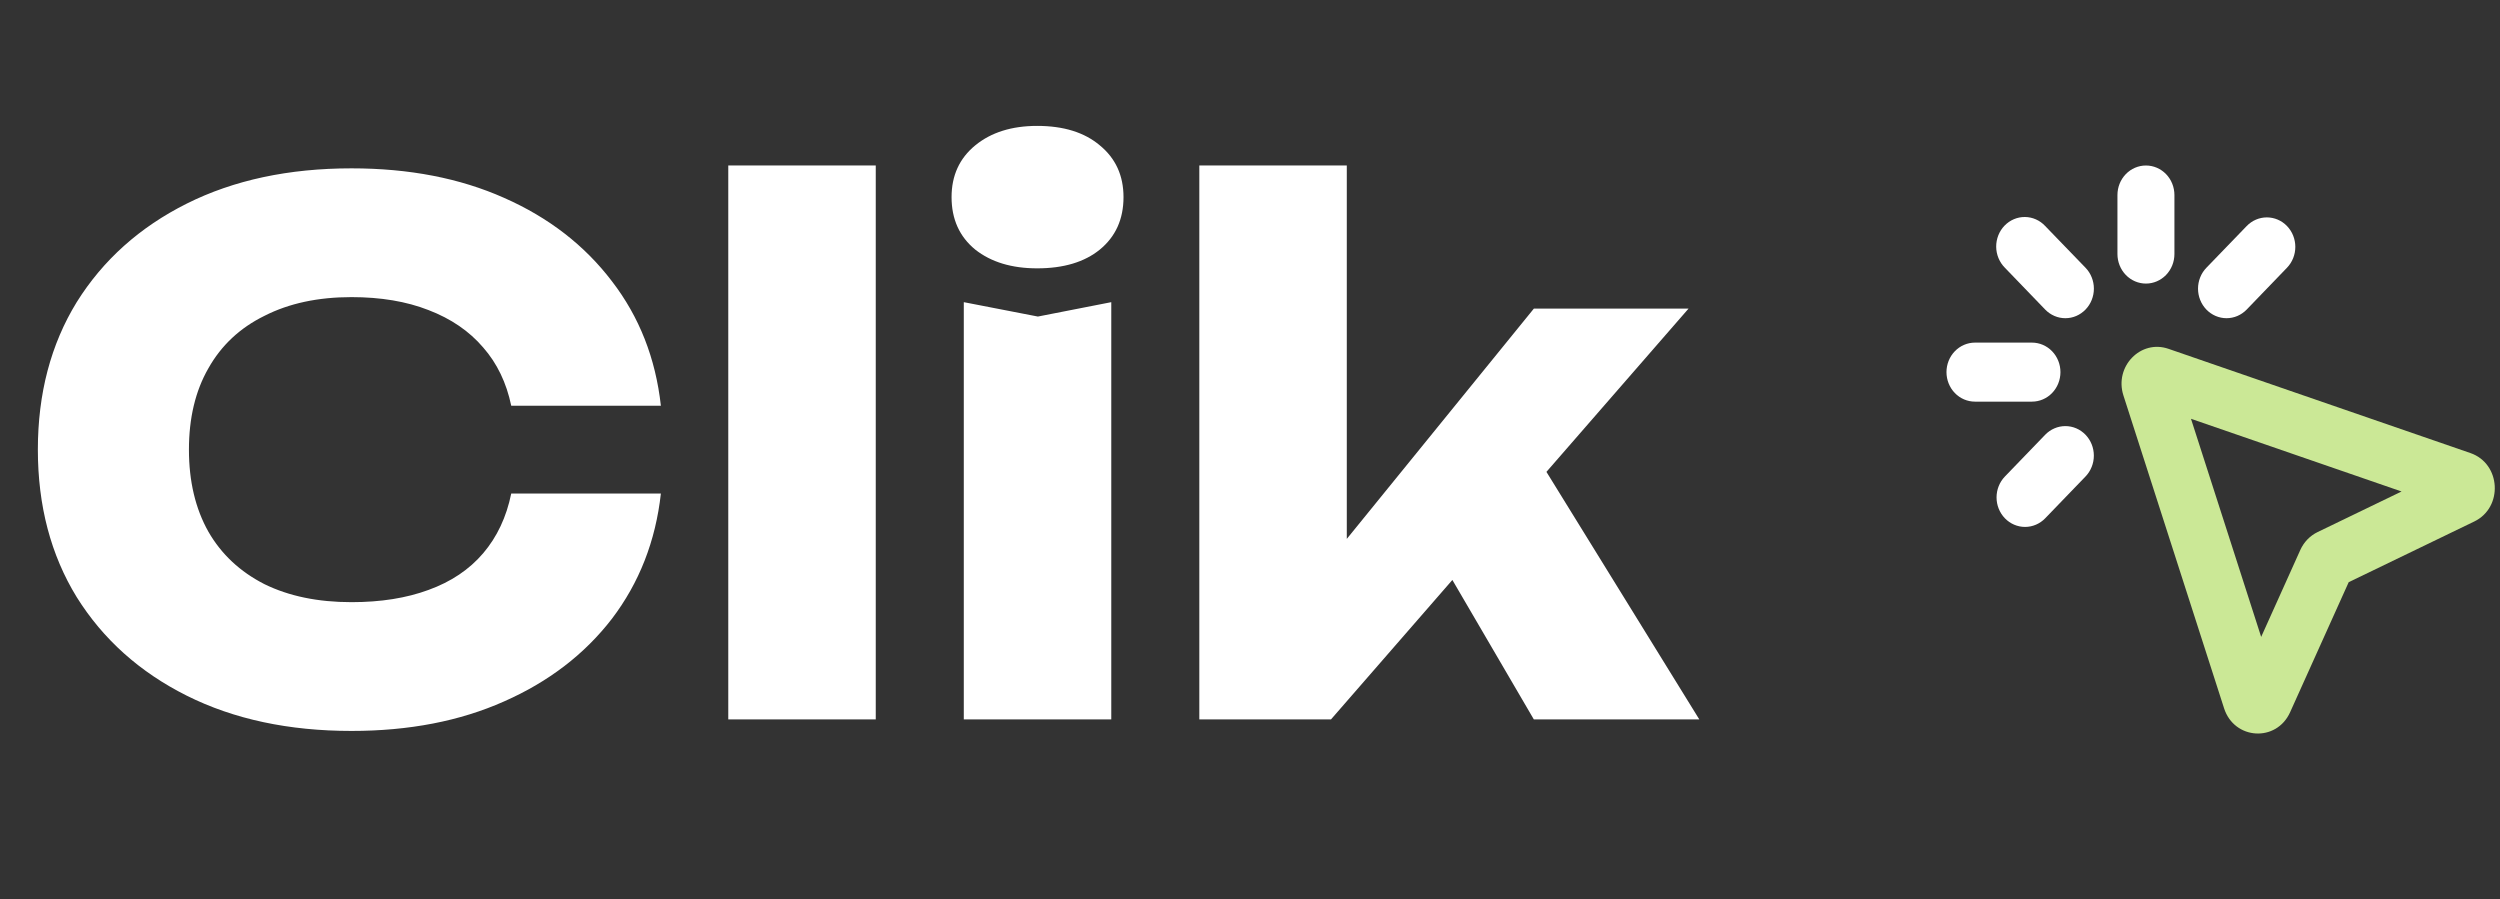 <svg width="139" height="50" viewBox="0 0 139 50" fill="none" xmlns="http://www.w3.org/2000/svg">
<rect x="0" y="0" width="139" height="50" fill="#333333" stroke="none"/>
<path d="M36.745 27.44C36.452 30.08 35.545 32.4 34.025 34.4C32.505 36.373 30.505 37.907 28.025 39C25.572 40.093 22.745 40.64 19.545 40.64C16.052 40.64 12.998 39.987 10.385 38.68C7.772 37.373 5.732 35.547 4.265 33.2C2.825 30.853 2.105 28.12 2.105 25C2.105 21.88 2.825 19.147 4.265 16.8C5.732 14.453 7.772 12.627 10.385 11.32C12.998 10.013 16.052 9.36 19.545 9.36C22.745 9.36 25.572 9.907 28.025 11C30.505 12.093 32.505 13.64 34.025 15.64C35.545 17.613 36.452 19.92 36.745 22.56H28.425C28.158 21.28 27.638 20.2 26.865 19.32C26.092 18.413 25.078 17.72 23.825 17.24C22.598 16.76 21.172 16.52 19.545 16.52C17.678 16.52 16.065 16.867 14.705 17.56C13.345 18.227 12.305 19.2 11.585 20.48C10.865 21.733 10.505 23.24 10.505 25C10.505 26.76 10.865 28.28 11.585 29.56C12.305 30.813 13.345 31.787 14.705 32.48C16.065 33.147 17.678 33.48 19.545 33.48C21.172 33.48 22.598 33.253 23.825 32.8C25.078 32.347 26.092 31.667 26.865 30.76C27.638 29.853 28.158 28.747 28.425 27.44H36.745ZM40.492 9.2H48.692V40H40.492V9.2ZM53.587 16.8L57.707 17.6L61.787 16.8V40H53.587V16.8ZM57.667 14.92C56.254 14.92 55.107 14.573 54.227 13.88C53.347 13.16 52.907 12.187 52.907 10.96C52.907 9.76 53.347 8.8 54.227 8.08C55.107 7.36 56.254 7 57.667 7C59.133 7 60.294 7.36 61.147 8.08C62.027 8.8 62.467 9.76 62.467 10.96C62.467 12.187 62.027 13.16 61.147 13.88C60.294 14.573 59.133 14.92 57.667 14.92ZM74.882 33.48L72.642 32.72L85.282 17.16H93.882L74.002 40H66.682V9.2H74.882V33.48ZM78.762 28.84L84.922 24.52L94.482 40H85.282L78.762 28.84Z" fill="white"/>
<path fill-rule="evenodd" clip-rule="evenodd" d="M118.062 21.987C117.546 20.383 119.018 18.859 120.566 19.394L137.356 25.19C139.054 25.776 139.19 28.212 137.568 28.996L130.588 32.369L127.33 39.6C126.573 41.281 124.224 41.14 123.658 39.38L118.062 21.987ZM121.819 23.285L125.721 35.412L127.899 30.575C128.096 30.139 128.435 29.788 128.856 29.584L133.527 27.327L121.819 23.285Z" fill="#CBE896"/>
<path d="M127.156 12.566C127.453 12.874 127.62 13.291 127.62 13.726C127.62 14.162 127.453 14.579 127.156 14.887L124.916 17.211C124.769 17.363 124.594 17.484 124.402 17.567C124.209 17.649 124.003 17.692 123.795 17.692C123.587 17.692 123.381 17.649 123.189 17.567C122.996 17.484 122.821 17.363 122.674 17.211C122.527 17.058 122.41 16.877 122.331 16.678C122.251 16.479 122.21 16.265 122.21 16.05C122.21 15.834 122.251 15.62 122.331 15.421C122.41 15.222 122.527 15.041 122.674 14.889L124.916 12.568C125.213 12.26 125.616 12.087 126.036 12.087C126.456 12.087 126.859 12.258 127.156 12.566Z" fill="white"/>
<path d="M120.898 10.843C120.898 10.408 120.731 9.99 120.434 9.682C120.137 9.375 119.734 9.202 119.314 9.202C118.894 9.202 118.491 9.375 118.194 9.682C117.897 9.99 117.73 10.408 117.73 10.843V14.125C117.73 14.561 117.897 14.978 118.194 15.286C118.491 15.594 118.894 15.767 119.314 15.767C119.734 15.767 120.137 15.594 120.434 15.286C120.731 14.978 120.898 14.561 120.898 14.125V10.843Z" fill="white"/>
<path d="M113.712 12.566C113.566 12.409 113.391 12.284 113.198 12.198C113.004 12.112 112.797 12.067 112.586 12.065C112.376 12.063 112.167 12.105 111.973 12.187C111.778 12.27 111.601 12.392 111.452 12.546C111.303 12.7 111.186 12.883 111.106 13.085C111.027 13.287 110.986 13.503 110.988 13.721C110.99 13.938 111.034 14.154 111.117 14.354C111.2 14.554 111.321 14.735 111.472 14.887L113.712 17.211C113.859 17.363 114.034 17.484 114.227 17.567C114.419 17.65 114.625 17.692 114.834 17.692C115.042 17.692 115.248 17.65 115.441 17.567C115.633 17.484 115.808 17.363 115.955 17.211C116.103 17.058 116.22 16.877 116.299 16.678C116.379 16.478 116.42 16.265 116.42 16.049C116.42 15.833 116.379 15.619 116.299 15.42C116.22 15.221 116.103 15.039 115.955 14.887L113.712 12.566Z" fill="white"/>
<path d="M115.954 26.494C116.101 26.341 116.218 26.16 116.297 25.961C116.377 25.762 116.418 25.549 116.418 25.333C116.418 25.117 116.377 24.904 116.298 24.705C116.218 24.506 116.102 24.325 115.955 24.172C115.807 24.02 115.633 23.898 115.441 23.816C115.248 23.733 115.042 23.691 114.834 23.691C114.626 23.691 114.42 23.733 114.228 23.816C114.036 23.898 113.861 24.019 113.714 24.171L111.472 26.495C111.175 26.803 111.008 27.221 111.008 27.656C111.008 28.091 111.175 28.509 111.473 28.817C111.77 29.124 112.173 29.297 112.593 29.297C113.014 29.297 113.417 29.124 113.714 28.816L115.954 26.494Z" fill="white"/>
<path d="M108.224 20.69C108.224 20.255 108.391 19.837 108.688 19.53C108.985 19.222 109.388 19.049 109.808 19.049H112.977C113.397 19.049 113.8 19.222 114.097 19.53C114.394 19.837 114.561 20.255 114.561 20.69C114.561 21.125 114.394 21.543 114.097 21.851C113.8 22.159 113.397 22.331 112.977 22.331H109.808C109.388 22.331 108.985 22.159 108.688 21.851C108.391 21.543 108.224 21.125 108.224 20.69Z" fill="white"/>
</svg>
